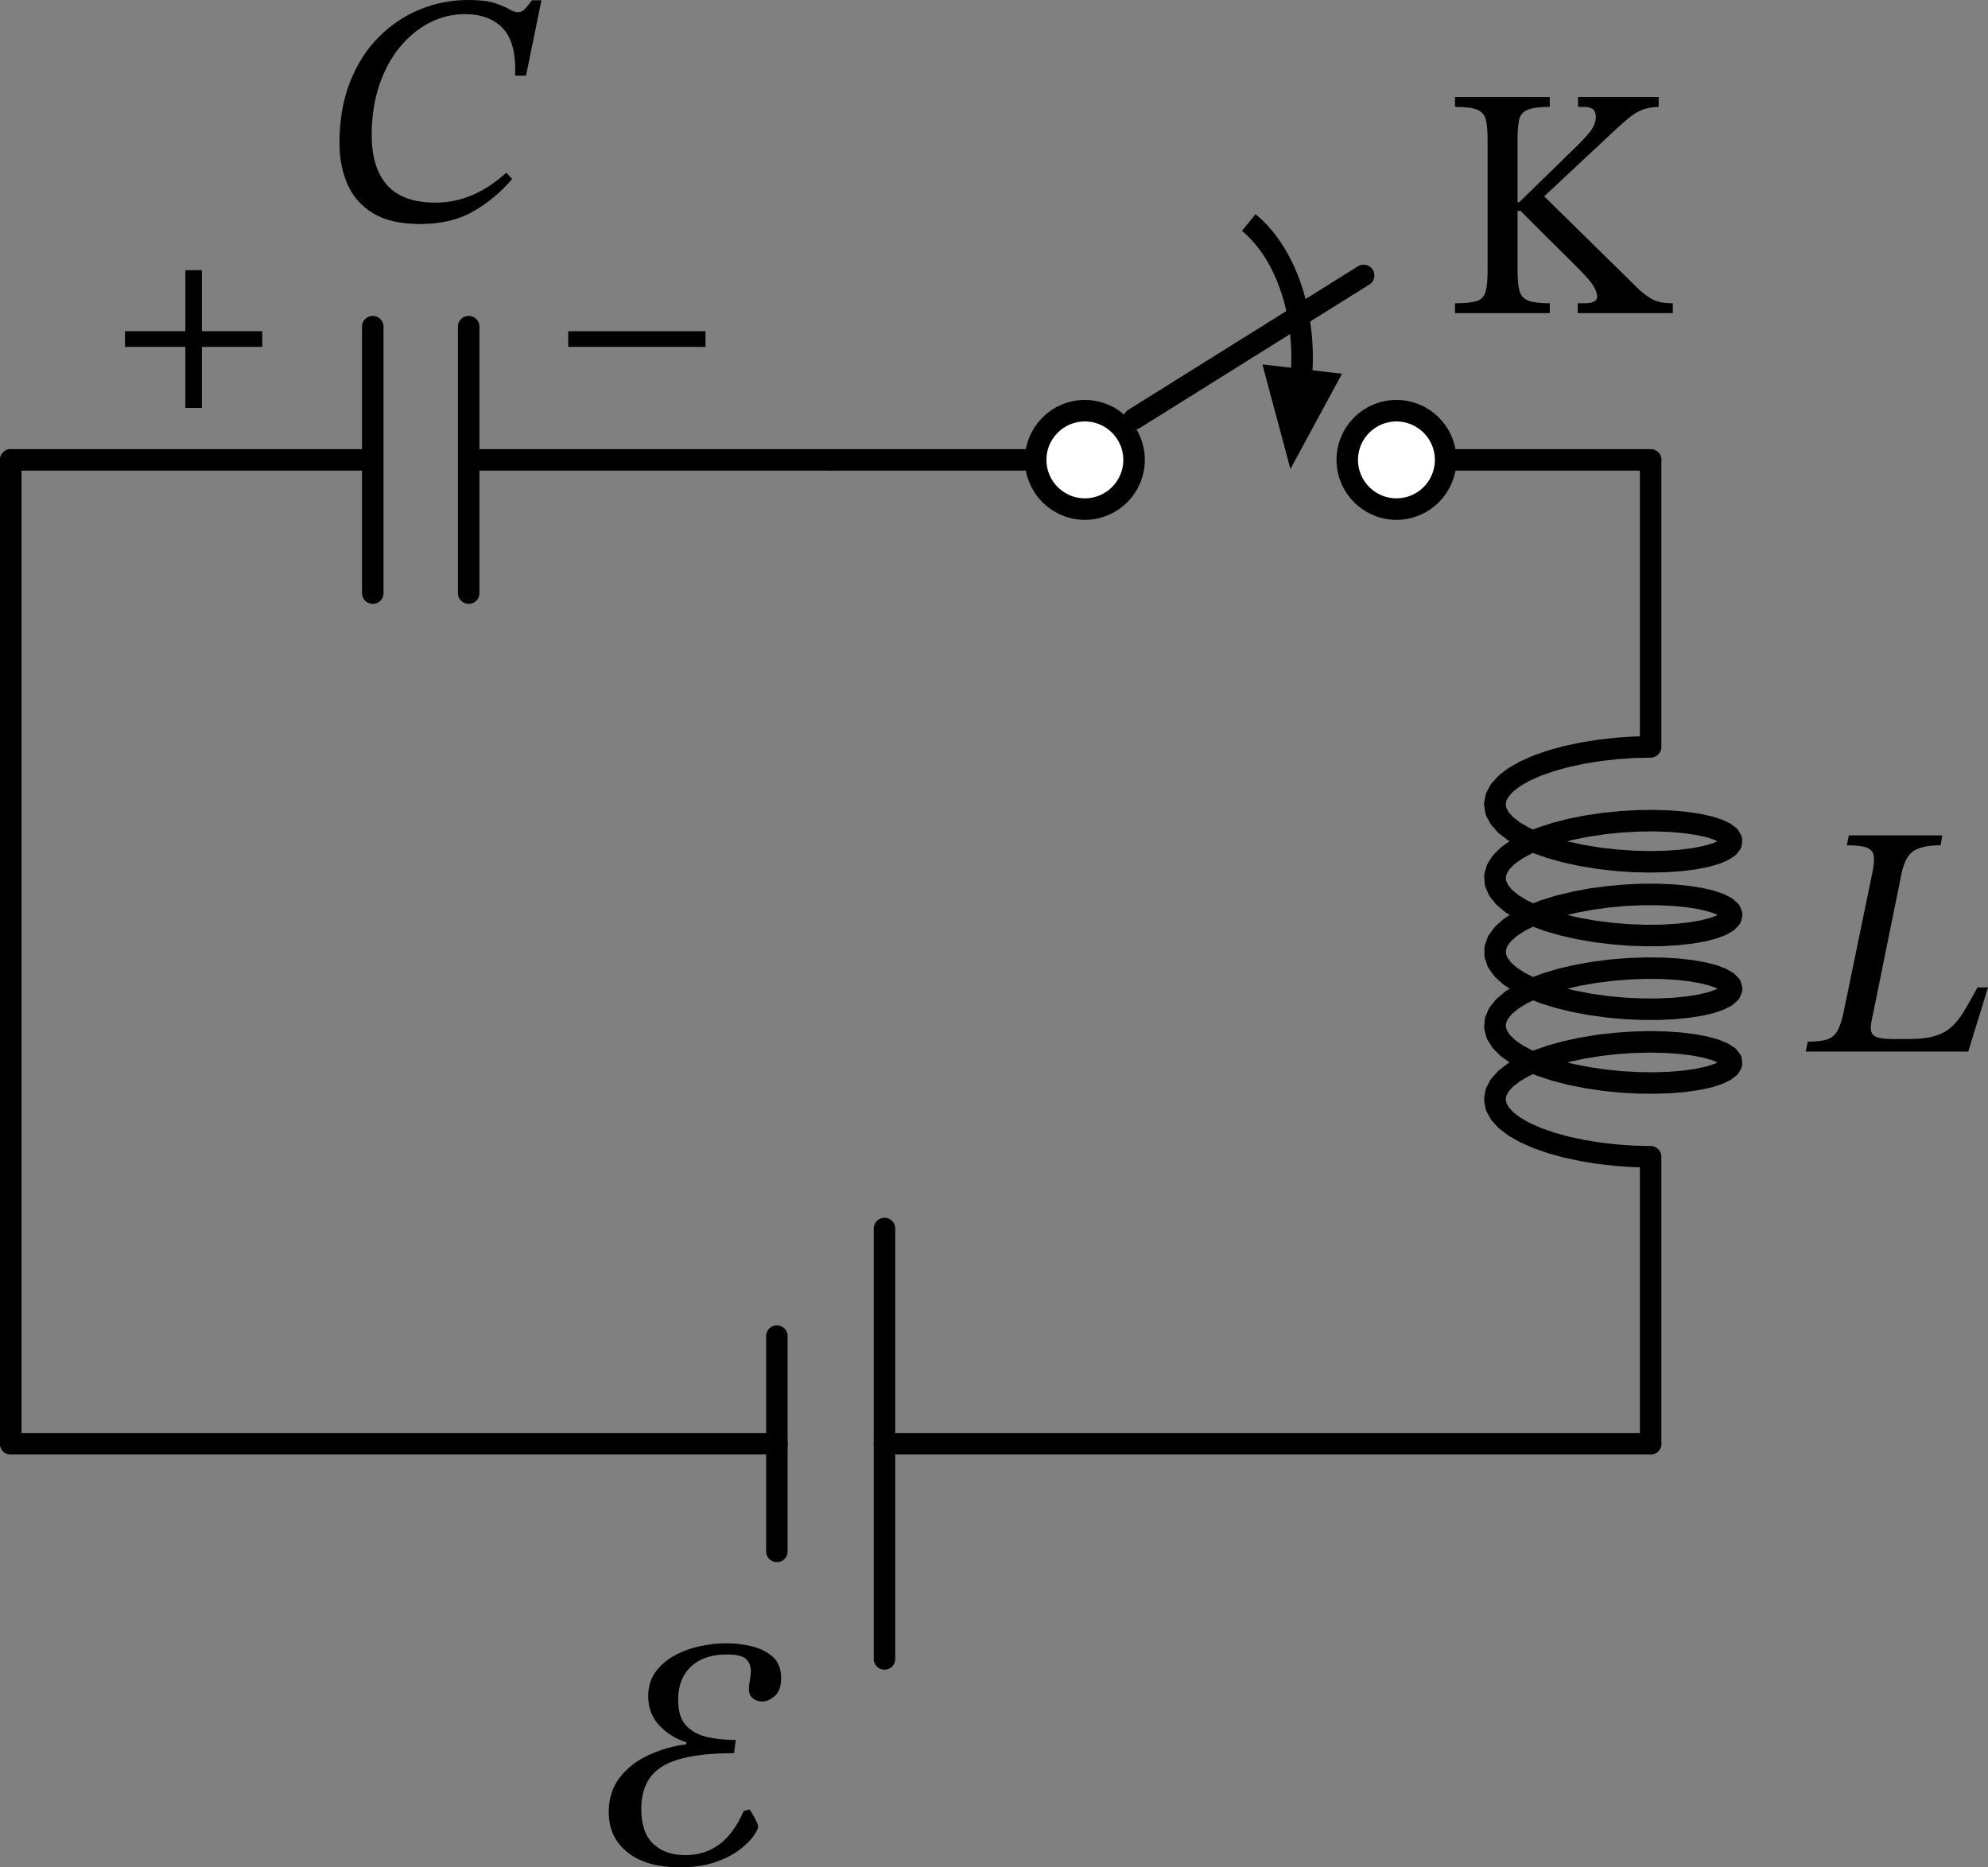 <?xml version="1.0" encoding="UTF-8" standalone="no"?>
<svg
   xml:lang="en"
   height="147.584pt"
   width="157.113pt"
   viewBox="-5.24 -133.338 157.113 147.584"
   version="1.1"
   id="svg27"
   sodipodi:docname="912t.svg"
   inkscape:version="1.3 (0e150ed, 2023-07-21)"
   xmlns:inkscape="http://www.inkscape.org/namespaces/inkscape"
   xmlns:sodipodi="http://sodipodi.sourceforge.net/DTD/sodipodi-0.dtd"
   xmlns="http://www.w3.org/2000/svg"
   xmlns:svg="http://www.w3.org/2000/svg">
  <rect x="-5.24" y="-133.338" width="157.113" height="147.584" fill="#808080" stroke="none"/>
  <defs
     id="defs27" />
  <sodipodi:namedview
     id="namedview27"
     pagecolor="#ffffff"
     bordercolor="#000000"
     borderopacity="0.25"
     inkscape:showpageshadow="2"
     inkscape:pageopacity="0.0"
     inkscape:pagecheckerboard="0"
     inkscape:deskcolor="#d1d1d1"
     inkscape:document-units="pt"
     inkscape:zoom="1.9399388"
     inkscape:cx="114.17886"
     inkscape:cy="95.879312"
     inkscape:window-width="1440"
     inkscape:window-height="819"
     inkscape:window-x="0"
     inkscape:window-y="25"
     inkscape:window-maximized="0"
     inkscape:current-layer="svg27" />
  <path
     d="m 93.45,-115.75 a 8.1,12.15 0 0 1 4.16,12.08"
     style="fill:none;stroke:#000000;stroke-width:1.7"
     id="path1" />
  <path
     d="m 96.902,-97.613 -1.701,-6.342 4.827,0.567 z"
     style="fill:#000000;stroke:#000000;stroke-linecap:butt;stroke-linejoin:miter"
     id="path2" />
  <path
     d="m -4.39,-19.23 h 60.547 m 8.505,0 H 125.21"
     style="fill:none;stroke:#000000;stroke-width:1.7;stroke-linecap:round;stroke-linejoin:round"
     id="path3" />
  <path
     d="M 64.662,-2.22 V -36.24"
     style="fill:none;stroke:#000000;stroke-width:1.7;stroke-linecap:round;stroke-linejoin:round"
     id="path4" />
  <path
     d="m 56.157,-10.725 v -17.01"
     style="fill:none;stroke:#000000;stroke-width:1.7;stroke-linecap:round;stroke-linejoin:round"
     id="path5" />
  <path
     d="m 125.21,-19.23 v -22.68 l -1.317,-0.03 -1.351,-0.091 -1.357,-0.153 -1.335,-0.214 -1.284,-0.274 -1.206,-0.331 -1.103,-0.384 -0.977,-0.431 -0.83,-0.473 -0.665,-0.507 -0.487,-0.533 -0.298,-0.551 -0.103,-0.56 0.095,-0.56 0.29,-0.551 0.479,-0.534 0.658,-0.508 0.823,-0.474 0.971,-0.433 1.098,-0.386 1.202,-0.333 1.281,-0.277 1.333,-0.217 1.357,-0.155 1.352,-0.093 1.319,-0.032 1.257,0.026 1.17,0.082 1.058,0.133 0.923,0.178 0.769,0.217 0.599,0.248 0.416,0.271 0.224,0.286 0.028,0.292 -0.169,0.288 -0.363,0.276 -0.548,0.255 -0.722,0.226 -0.881,0.19 -1.022,0.146 -1.141,0.097 -1.235,0.043 -1.304,-0.016 -1.345,-0.076 -1.358,-0.138 -1.343,-0.2 -1.299,-0.26 -1.227,-0.318 -1.13,-0.372 -1.009,-0.42 -0.866,-0.463 -0.706,-0.499 -0.53,-0.527 -0.344,-0.547 -0.15,-0.559 0.047,-0.561 0.243,-0.554 0.434,-0.539 0.616,-0.515 0.785,-0.483 0.937,-0.444 1.07,-0.398 1.18,-0.346 1.265,-0.29 1.323,-0.231 1.354,-0.17 1.356,-0.108 1.329,-0.047 1.275,0.013 1.193,0.069 1.087,0.121 0.957,0.168 0.807,0.208 0.641,0.241 0.461,0.266 0.271,0.283 0.075,0.291 -0.122,0.29 -0.317,0.28 -0.505,0.261 -0.682,0.234 -0.845,0.199 -0.99,0.157 -1.114,0.109 -1.215,0.056 -1.29,-0.001 -1.338,-0.061 -1.358,-0.123 -1.349,-0.185 -1.312,-0.246 -1.247,-0.304 -1.155,-0.359 -1.04,-0.409 -0.902,-0.454 -0.746,-0.491 -0.574,-0.521 -0.389,-0.543 -0.197,-0.557 v -0.561 l 0.197,-0.557 0.389,-0.543 0.574,-0.521 0.746,-0.491 0.902,-0.454 1.04,-0.409 1.155,-0.359 1.247,-0.304 1.312,-0.246 1.349,-0.185 1.358,-0.123 1.338,-0.061 1.29,-0.001 1.215,0.056 1.114,0.109 0.99,0.157 0.845,0.199 0.682,0.234 0.505,0.261 0.317,0.28 0.122,0.29 -0.075,0.291 -0.271,0.283 -0.461,0.266 -0.641,0.241 -0.807,0.208 -0.957,0.168 -1.087,0.121 -1.193,0.069 -1.275,0.013 -1.329,-0.047 -1.356,-0.108 -1.354,-0.17 -1.323,-0.231 -1.265,-0.29 -1.18,-0.346 -1.07,-0.398 -0.937,-0.444 -0.785,-0.483 -0.616,-0.515 -0.434,-0.539 -0.243,-0.554 -0.047,-0.561 0.15,-0.559 0.344,-0.547 0.53,-0.527 0.706,-0.499 0.866,-0.463 1.009,-0.42 1.13,-0.372 1.227,-0.318 1.299,-0.26 1.343,-0.2 1.358,-0.138 1.345,-0.076 1.304,-0.016 1.235,0.043 1.141,0.097 1.022,0.146 0.881,0.19 0.722,0.226 0.548,0.255 0.363,0.276 0.169,0.288 -0.028,0.292 -0.224,0.286 -0.416,0.271 -0.599,0.248 -0.769,0.217 -0.923,0.178 -1.058,0.133 -1.17,0.082 -1.257,0.026 -1.319,-0.032 -1.352,-0.093 -1.357,-0.155 -1.333,-0.217 -1.281,-0.277 -1.202,-0.333 -1.098,-0.386 -0.971,-0.433 -0.823,-0.474 -0.658,-0.508 -0.479,-0.534 -0.29,-0.551 -0.095,-0.56 0.103,-0.56 0.298,-0.551 0.487,-0.533 0.665,-0.507 0.83,-0.473 0.977,-0.431 1.103,-0.384 1.206,-0.331 1.284,-0.274 1.335,-0.214 1.357,-0.153 1.351,-0.091 1.317,-0.03 v -22.68"
     style="fill:none;stroke:#000000;stroke-width:1.7;stroke-linecap:round;stroke-linejoin:round"
     id="path6" />
  <path
     d="m 125.21,-96.99 h -16.2 m -6.48,-14.58 -18.144,11.34 m -7.776,3.24 h -16.2"
     style="fill:none;stroke:#000000;stroke-width:1.7;stroke-linecap:round;stroke-linejoin:round"
     id="path7" />
  <path
     d="M 60.41,-96.99 H 31.801 m 0,10.53 v -21.06 m -7.582,21.06 v -21.06 m 0,10.53 H -4.39"
     style="fill:none;stroke:#000000;stroke-width:1.7;stroke-linecap:round;stroke-linejoin:round"
     id="path8" />
  <path
     d="m -4.39,-96.99 v 38.88 38.88"
     style="fill:none;stroke:#000000;stroke-width:1.7;stroke-linecap:round;stroke-linejoin:round"
     id="path9" />
  <g
     id="g12"
     transform="translate(-6.71,-19.276)">
    <g
       id="g11">
      <g
         id="g10">
        <path
           d="m 55.195,33.522 v 0 q -2.652,0 -4.134,-1.183 -1.482,-1.183 -1.482,-3.185 0,-1.612 0.871,-2.73 0.871,-1.118 2.275,-1.768 1.404,-0.65 2.99,-0.858 v -0.156 q -1.248,-0.39 -2.132,-1.326 -0.884,-0.936 -0.884,-2.314 0,-1.092 0.546,-1.872 0.546,-0.78 1.456,-1.3 0.91,-0.52 2.015,-0.767 1.105,-0.247 2.197,-0.247 0.962,0 1.95,0.234 0.988,0.234 1.664,0.819 0.676,0.585 0.676,1.703 0,0.962 -0.494,1.404 -0.494,0.442 -1.014,0.442 -0.416,0 -0.728,-0.247 -0.312,-0.247 -0.312,-0.741 0,-0.286 0.078,-0.689 0.078,-0.403 0.078,-0.741 0,-0.572 -0.377,-0.936 -0.377,-0.364 -1.521,-0.364 -1.794,0 -2.821,0.949 -1.027,0.949 -1.027,2.639 0,1.404 0.676,2.08 0.676,0.676 1.729,0.884 1.053,0.208 2.145,0.208 l -0.13,1.04 q -3.9,0 -5.616,1.014 -1.716,1.014 -1.716,3.38 0,1.898 0.949,2.782 0.949,0.884 2.535,0.884 3.12,0 4.602,-3.484 l 0.468,-0.13 q 0.182,0.26 0.429,0.715 0.247,0.455 0.247,0.663 0,0.208 -0.351,0.715 -0.351,0.507 -1.092,1.079 -0.741,0.572 -1.911,0.988 -1.17,0.416 -2.834,0.416 z"
           fill="#000000"
           id="path10" />
      </g>
    </g>
  </g>
  <g
     id="g15"
     transform="translate(-3.23,-19.23)">
    <g
       id="g14">
      <g
         id="g13">
        <path
           d="m 155.103,-36.069 v 0 l -1.56,5.07 h -12.844 l 0.156,-0.78 q 1.014,0 1.547,-0.182 0.533,-0.182 0.819,-0.702 0.286,-0.52 0.494,-1.56 l 2.236,-10.842 q 0.182,-0.858 0.13,-1.352 -0.052,-0.494 -0.533,-0.689 -0.481,-0.195 -1.599,-0.195 l 0.156,-0.78 h 7.384 l -0.13,0.78 q -1.404,0 -2.106,0.429 -0.702,0.429 -0.988,1.833 l -2.366,11.648 q -0.182,0.858 0.182,1.131 0.364,0.273 1.508,0.273 h 1.222 q 1.248,0 2.028,-0.221 0.78,-0.221 1.326,-0.689 0.546,-0.468 1.027,-1.261 0.481,-0.793 1.079,-1.911 z"
           fill="#000000"
           id="path12" />
      </g>
    </g>
  </g>
  <circle
     cx="80.498"
     cy="-96.99"
     r="3.888"
     style="fill:#ffffff;stroke:#000000;stroke-width:1.7"
     id="circle15" />
  <circle
     cx="105.122"
     cy="-96.99"
     r="3.888"
     style="fill:#ffffff;stroke:#000000;stroke-width:1.7"
     id="circle16" />
  <g
     id="g18"
     transform="translate(20.353,-4.925)">
    <g
       id="g17">
      <g
         id="g16">
        <path
           d="m 91.974,-107.07 v 0 -10.244 q 0,-1.014 -0.13,-1.599 -0.13,-0.585 -0.663,-0.819 -0.533,-0.234 -1.781,-0.234 v -0.78 h 7.488 v 0.78 q -1.222,0 -1.768,0.234 -0.546,0.234 -0.663,0.819 -0.117,0.585 -0.117,1.599 v 4.888 h 0.13 l 4.212,-4.108 q 0.91,-0.858 1.378,-1.456 0.468,-0.598 0.468,-1.17 0,-0.416 -0.221,-0.611 -0.221,-0.195 -0.767,-0.195 h -0.416 v -0.78 h 6.37 v 0.78 q -0.728,0.026 -1.235,0.208 -0.507,0.182 -0.988,0.559 -0.481,0.377 -1.183,1.027 l -5.642,5.278 7.462,7.332 q 0.65,0.598 1.196,0.858 0.546,0.26 1.508,0.26 v 0.78 h -7.514 v -0.78 h 0.52 q 1.014,0 1.014,-0.52 0,-0.65 -0.897,-1.612 -0.897,-0.962 -2.873,-2.886 l -2.288,-2.288 H 94.34 v 4.68 q 0,1.092 0.156,1.651 0.156,0.559 0.702,0.767 0.546,0.208 1.69,0.208 v 0.78 H 89.4 v -0.78 q 1.196,0 1.729,-0.182 0.533,-0.182 0.689,-0.741 0.156,-0.559 0.156,-1.703 z"
           fill="#000000"
           id="path16" />
      </g>
    </g>
  </g>
  <g
     id="g21"
     transform="translate(-4.39,-19.23)">
    <g
       id="g20">
      <g
         id="g19">
        <path
           d="m 39.16,-100.458 v 0 l 0.468,0.494 q -1.326,1.56 -3.068,2.561 -1.742,1.001 -4.212,1.001 -2.34,0 -3.744,-0.871 -1.404,-0.871 -2.015,-2.327 -0.611,-1.456 -0.611,-3.172 0,-2.73 0.832,-4.849 0.832,-2.119 2.275,-3.562 1.443,-1.443 3.263,-2.184 1.82,-0.741 3.796,-0.741 1.326,0 2.067,0.234 0.741,0.234 1.157,0.481 0.416,0.247 0.728,0.247 0.312,0 0.546,-0.26 0.234,-0.26 0.546,-0.676 h 0.754 l -1.222,5.954 h -0.858 q 0.104,-2.6 -0.962,-3.731 -1.066,-1.131 -2.99,-1.131 -1.508,0 -2.834,0.689 -1.326,0.689 -2.353,1.95 -1.027,1.261 -1.612,3.016 -0.585,1.755 -0.585,3.913 0,2.6 1.235,3.965 1.235,1.365 3.809,1.365 2.99,0 5.59,-2.366 z"
           fill="#000000"
           id="path18" />
      </g>
    </g>
  </g>
  <g
     id="g24"
     transform="translate(-4.39,-19.23)">
    <g
       id="g23">
      <g
         id="g22">
        <path
           d="m 54.906,-86.691 v 0 H 44.058 v -1.238 h 10.848 z"
           fill="#000000"
           id="path21" />
      </g>
    </g>
  </g>
  <g
     id="g27"
     transform="translate(-3.617,-19.23)">
    <g
       id="g26">
      <g
         id="g25">
        <path
           d="m 19.104,-86.691 v 0 h -4.769 v 4.823 h -1.31 v -4.823 H 8.256 v -1.238 h 4.769 v -4.823 h 1.31 v 4.823 h 4.769 z"
           fill="#000000"
           id="path24" />
      </g>
    </g>
  </g>
</svg>
